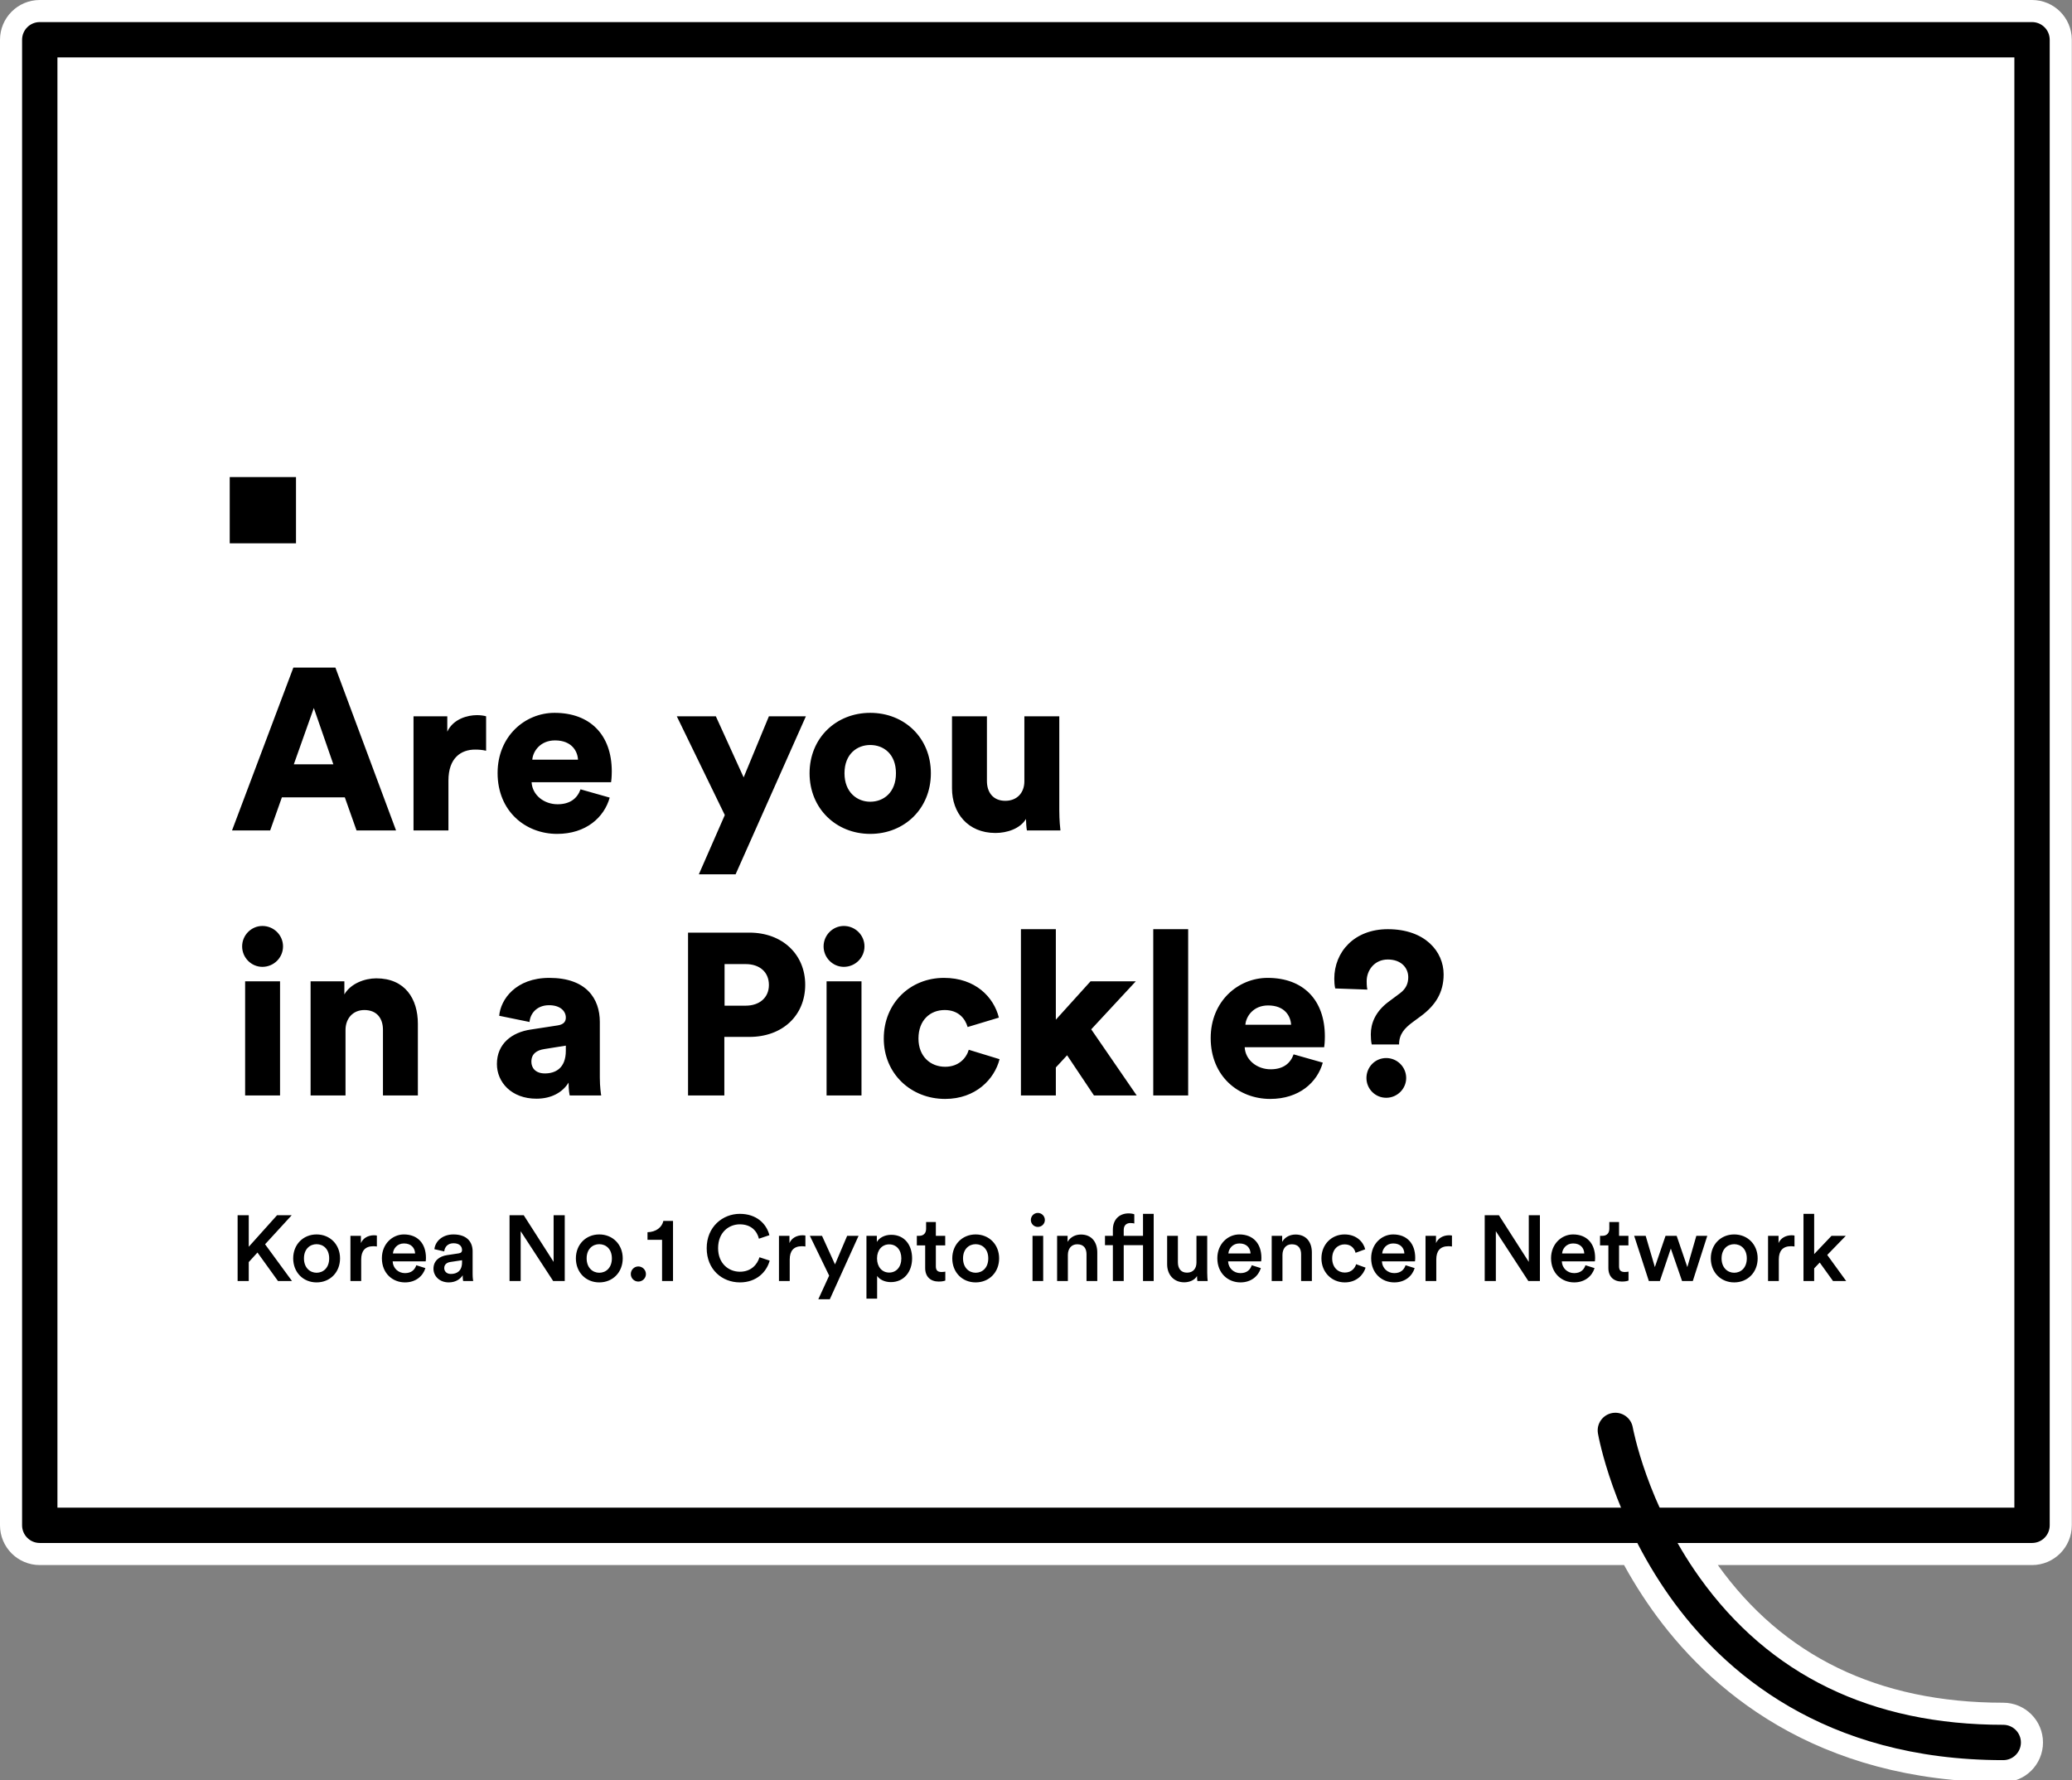 <?xml version="1.0" encoding="UTF-8"?>
<svg width="469px" height="403px" viewBox="0 0 469 403" version="1.1" xmlns="http://www.w3.org/2000/svg" xmlns:xlink="http://www.w3.org/1999/xlink">
    <rect x="0" y="0" width="469" height="403" fill="#808080" stroke="none"/>
    <!-- Generator: Sketch 51.1 (57501) - http://www.bohemiancoding.com/sketch -->
    <title>speech bubble </title>
    <desc>Created with Sketch.</desc>
    <defs>
        <polygon id="path-1" points="0 403.469 468.955 403.469 468.955 0 0 0"></polygon>
    </defs>
    <g id="speech-bubble-" stroke="none" stroke-width="1" fill="none" fill-rule="evenodd">
        <g id="img-bubble">
            <path d="M459.955,5 L9,5 C6.791,5 5,6.791 5,9 L5,345.306 C5,347.515 6.791,349.306 9,349.306 L370.614,349.306 C372.623,353.215 375.048,357.332 377.973,361.46 C389.937,378.343 412.741,398.469 453.435,398.469 C455.644,398.469 457.435,396.678 457.435,394.469 C457.435,392.26 455.644,390.469 453.435,390.469 C423.626,390.469 400.492,379.236 384.676,357.082 C382.815,354.476 381.169,351.862 379.715,349.306 L459.955,349.306 C462.164,349.306 463.955,347.515 463.955,345.306 L463.955,9 C463.955,6.791 462.164,5 459.955,5 Z" id="Stroke-1" stroke="#FFFFFF" stroke-width="10"></path>
            <mask id="mask-2" fill="white">
                <use xlink:href="#path-1"></use>
            </mask>
            <g id="Clip-4"></g>
            <polygon id="Fill-3" fill="#FFFFFF" mask="url(#mask-2)" points="9 345.305 459.955 345.305 459.955 8.999 9 8.999"></polygon>
            <path d="M13,341.305 L455.955,341.305 L455.955,12.999 L13,12.999 L13,341.305 Z M459.955,349.305 L9,349.305 C6.791,349.305 5,347.514 5,345.305 L5,9 C5,6.791 6.791,5 9,5 L459.955,5 C462.164,5 463.955,6.791 463.955,9 L463.955,345.305 C463.955,347.514 462.164,349.305 459.955,349.305 Z" id="Fill-5" fill="#000000" mask="url(#mask-2)"></path>
            <path d="M453.435,398.469 C412.741,398.469 389.938,378.343 377.973,361.46 C365.084,343.271 361.83,325.27 361.699,324.512 C361.318,322.336 362.774,320.264 364.952,319.884 C367.118,319.504 369.197,320.958 369.579,323.133 C369.618,323.354 372.75,340.377 384.675,357.081 C400.493,379.236 423.625,390.469 453.435,390.469 C455.644,390.469 457.435,392.26 457.435,394.469 C457.435,396.678 455.644,398.469 453.435,398.469" id="Fill-6" fill="#000000" mask="url(#mask-2)"></path>
        </g>
        <path d="M80.704,188 L78.052,180.512 L63.804,180.512 L61.152,188 L52.52,188 L66.404,151.132 L75.92,151.132 L89.648,188 L80.704,188 Z M71.032,160.284 L66.508,173.024 L75.452,173.024 L71.032,160.284 Z M110.032,162.156 L110.032,169.956 C109.148,169.748 108.316,169.696 107.536,169.696 C104.364,169.696 101.504,171.568 101.504,176.716 L101.504,188 L93.6,188 L93.6,162.156 L101.244,162.156 L101.244,165.64 C102.596,162.728 105.872,161.896 107.952,161.896 C108.732,161.896 109.512,162 110.032,162.156 Z M120.484,171.984 L130.832,171.984 C130.728,170.008 129.376,167.616 125.632,167.616 C122.304,167.616 120.64,170.06 120.484,171.984 Z M131.404,178.692 L138.008,180.564 C136.76,185.036 132.652,188.78 126.1,188.78 C118.976,188.78 112.632,183.684 112.632,175 C112.632,166.68 118.82,161.376 125.528,161.376 C133.536,161.376 138.476,166.316 138.476,174.636 C138.476,175.728 138.372,176.924 138.32,177.08 L120.328,177.08 C120.484,179.992 123.136,182.072 126.204,182.072 C129.064,182.072 130.676,180.72 131.404,178.692 Z M166.504,197.932 L158.184,197.932 L164.06,184.516 L153.192,162.156 L162.032,162.156 L168.324,175.988 L174.044,162.156 L182.416,162.156 L166.504,197.932 Z M196.976,181.5 C199.992,181.5 202.8,179.42 202.8,175.052 C202.8,170.684 199.992,168.656 196.976,168.656 C194.012,168.656 191.152,170.684 191.152,175.052 C191.152,179.368 194.012,181.5 196.976,181.5 Z M196.976,161.376 C204.724,161.376 210.704,167.044 210.704,175.052 C210.704,183.06 204.724,188.78 196.976,188.78 C189.28,188.78 183.248,183.06 183.248,175.052 C183.248,167.044 189.28,161.376 196.976,161.376 Z M232.44,188 C232.336,187.532 232.232,186.076 232.232,185.4 C230.88,187.636 227.916,188.572 225.316,188.572 C219.024,188.572 215.488,183.996 215.488,178.484 L215.488,162.156 L223.392,162.156 L223.392,176.82 C223.392,179.316 224.744,181.292 227.552,181.292 C230.204,181.292 231.868,179.472 231.868,176.872 L231.868,162.156 L239.772,162.156 L239.772,183.372 C239.772,185.712 239.98,187.584 240.032,188 L232.44,188 Z M63.388,248 L55.484,248 L55.484,222.156 L63.388,222.156 L63.388,248 Z M54.808,214.252 C54.808,211.704 56.888,209.624 59.384,209.624 C61.984,209.624 64.064,211.704 64.064,214.252 C64.064,216.8 61.984,218.88 59.384,218.88 C56.888,218.88 54.808,216.8 54.808,214.252 Z M78.208,233.18 L78.208,248 L70.304,248 L70.304,222.156 L77.948,222.156 L77.948,225.12 C79.352,222.676 82.524,221.48 85.176,221.48 C91.676,221.48 94.588,226.108 94.588,231.776 L94.588,248 L86.684,248 L86.684,233.128 C86.684,230.58 85.332,228.656 82.472,228.656 C79.872,228.656 78.208,230.58 78.208,233.18 Z M112.476,240.876 C112.476,236.3 115.856,233.7 120.12,233.076 L126.204,232.14 C127.608,231.932 128.076,231.256 128.076,230.372 C128.076,228.864 126.776,227.564 124.28,227.564 C121.524,227.564 120.016,229.436 119.86,231.36 L112.996,229.956 C113.308,226.264 116.74,221.376 124.332,221.376 C132.704,221.376 135.772,226.056 135.772,231.36 L135.772,243.996 C135.772,246.024 136.032,247.74 136.084,248 L128.96,248 C128.908,247.792 128.7,246.856 128.7,245.088 C127.348,247.272 124.852,248.728 121.42,248.728 C115.752,248.728 112.476,244.984 112.476,240.876 Z M123.344,243.008 C125.684,243.008 128.076,241.864 128.076,237.86 L128.076,236.716 L123.188,237.496 C121.524,237.756 120.276,238.536 120.276,240.356 C120.276,241.708 121.16,243.008 123.344,243.008 Z M164.008,227.668 L168.792,227.668 C171.912,227.668 174.044,225.848 174.044,222.988 C174.044,220.024 171.912,218.256 168.792,218.256 L164.008,218.256 L164.008,227.668 Z M169.624,234.74 L163.956,234.74 L163.956,248 L155.74,248 L155.74,211.132 L169.624,211.132 C177.112,211.132 182.26,216.072 182.26,222.936 C182.26,229.904 177.112,234.74 169.624,234.74 Z M195,248 L187.096,248 L187.096,222.156 L195,222.156 L195,248 Z M186.42,214.252 C186.42,211.704 188.5,209.624 190.996,209.624 C193.596,209.624 195.676,211.704 195.676,214.252 C195.676,216.8 193.596,218.88 190.996,218.88 C188.5,218.88 186.42,216.8 186.42,214.252 Z M213.824,228.656 C210.548,228.656 207.896,230.944 207.896,235.104 C207.896,239.212 210.652,241.5 213.928,241.5 C216.996,241.5 218.712,239.576 219.284,237.652 L226.252,239.784 C225.108,244.308 220.844,248.78 213.928,248.78 C206.232,248.78 200.044,243.112 200.044,235.104 C200.044,227.044 206.076,221.376 213.668,221.376 C220.792,221.376 224.952,225.744 226.096,230.372 L219.024,232.504 C218.452,230.528 216.892,228.656 213.824,228.656 Z M257.088,222.156 L247,233.024 L257.296,248 L247.624,248 L241.54,238.9 L238.992,241.656 L238.992,248 L231.088,248 L231.088,210.352 L238.992,210.352 L238.992,230.84 L246.844,222.156 L257.088,222.156 Z M268.944,248 L261.04,248 L261.04,210.352 L268.944,210.352 L268.944,248 Z M281.892,231.984 L292.24,231.984 C292.136,230.008 290.784,227.616 287.04,227.616 C283.712,227.616 282.048,230.06 281.892,231.984 Z M292.812,238.692 L299.416,240.564 C298.168,245.036 294.06,248.78 287.508,248.78 C280.384,248.78 274.04,243.684 274.04,235 C274.04,226.68 280.228,221.376 286.936,221.376 C294.944,221.376 299.884,226.316 299.884,234.636 C299.884,235.728 299.78,236.924 299.728,237.08 L281.736,237.08 C281.892,239.992 284.544,242.072 287.612,242.072 C290.472,242.072 292.084,240.72 292.812,238.692 Z M316.68,236.456 L310.492,236.456 C310.336,235.728 310.284,235 310.284,234.168 C310.284,231.724 311.272,229.072 314.236,226.836 L316.888,224.86 C318.292,223.82 318.76,222.572 318.76,221.22 C318.76,219.192 317.252,217.216 314.132,217.216 C311.116,217.216 309.348,219.66 309.348,222.104 C309.348,223.3 309.452,223.82 309.504,224.028 L302.224,223.768 C302.068,223.04 302.016,222.26 302.016,221.584 C302.016,215.5 306.54,210.352 314.132,210.352 C322.556,210.352 326.768,215.396 326.768,220.596 C326.768,224.756 324.844,227.616 321.724,229.956 L319.748,231.412 C317.928,232.764 316.68,234.116 316.68,236.456 Z M309.296,244.048 C309.296,241.552 311.272,239.524 313.768,239.524 C316.264,239.524 318.292,241.552 318.292,244.048 C318.292,246.492 316.264,248.52 313.768,248.52 C311.272,248.52 309.296,246.492 309.296,244.048 Z" id="Are-you-in-a-Pickle?" fill="#000000"></path>
        <path d="M62.92,290 L58.279,283.553 L56.305,285.716 L56.305,290 L53.785,290 L53.785,275.111 L56.305,275.111 L56.305,282.251 L62.71,275.111 L66.028,275.111 L60.001,281.684 L66.091,290 L62.92,290 Z M71.656,288.131 C73.168,288.131 74.512,287.018 74.512,284.876 C74.512,282.755 73.168,281.663 71.656,281.663 C70.165,281.663 68.8,282.755 68.8,284.876 C68.8,286.997 70.165,288.131 71.656,288.131 Z M71.656,279.458 C74.722,279.458 76.969,281.747 76.969,284.876 C76.969,288.026 74.722,290.315 71.656,290.315 C68.611,290.315 66.364,288.026 66.364,284.876 C66.364,281.747 68.611,279.458 71.656,279.458 Z M85.306,279.71 L85.306,282.188 C85.033,282.146 84.76,282.125 84.508,282.125 C82.618,282.125 81.757,283.217 81.757,285.128 L81.757,290 L79.321,290 L79.321,279.773 L81.694,279.773 L81.694,281.411 C82.177,280.298 83.311,279.647 84.655,279.647 C84.949,279.647 85.201,279.689 85.306,279.71 Z M88.939,283.763 L93.958,283.763 C93.916,282.566 93.118,281.495 91.438,281.495 C89.905,281.495 89.023,282.671 88.939,283.763 Z M94.231,286.43 L96.289,287.081 C95.743,288.866 94.126,290.315 91.669,290.315 C88.897,290.315 86.44,288.299 86.44,284.834 C86.44,281.6 88.834,279.458 91.417,279.458 C94.567,279.458 96.415,281.537 96.415,284.771 C96.415,285.17 96.373,285.506 96.352,285.548 L88.876,285.548 C88.939,287.102 90.157,288.215 91.669,288.215 C93.139,288.215 93.895,287.438 94.231,286.43 Z M98.116,287.228 C98.116,285.401 99.46,284.393 101.203,284.141 L103.828,283.742 C104.416,283.658 104.584,283.364 104.584,283.007 C104.584,282.146 103.996,281.453 102.652,281.453 C101.371,281.453 100.657,282.272 100.552,283.301 L98.326,282.797 C98.515,281.033 100.111,279.458 102.631,279.458 C105.781,279.458 106.978,281.243 106.978,283.28 L106.978,288.362 C106.978,289.286 107.083,289.895 107.104,290 L104.836,290 C104.815,289.937 104.731,289.517 104.731,288.698 C104.248,289.475 103.24,290.315 101.581,290.315 C99.439,290.315 98.116,288.845 98.116,287.228 Z M102.043,288.404 C103.408,288.404 104.584,287.753 104.584,285.758 L104.584,285.296 L101.917,285.695 C101.161,285.821 100.552,286.241 100.552,287.081 C100.552,287.774 101.077,288.404 102.043,288.404 Z M127.831,290 L125.206,290 L117.856,278.723 L117.856,290 L115.336,290 L115.336,275.111 L118.549,275.111 L125.311,285.674 L125.311,275.111 L127.831,275.111 L127.831,290 Z M135.643,288.131 C137.155,288.131 138.499,287.018 138.499,284.876 C138.499,282.755 137.155,281.663 135.643,281.663 C134.152,281.663 132.787,282.755 132.787,284.876 C132.787,286.997 134.152,288.131 135.643,288.131 Z M135.643,279.458 C138.709,279.458 140.956,281.747 140.956,284.876 C140.956,288.026 138.709,290.315 135.643,290.315 C132.598,290.315 130.351,288.026 130.351,284.876 C130.351,281.747 132.598,279.458 135.643,279.458 Z M142.783,288.425 C142.783,287.48 143.539,286.703 144.484,286.703 C145.429,286.703 146.206,287.48 146.206,288.425 C146.206,289.37 145.429,290.126 144.484,290.126 C143.539,290.126 142.783,289.37 142.783,288.425 Z M152.338,290 L149.86,290 L149.86,280.676 L146.563,280.676 L146.563,278.954 C148.516,278.912 149.86,277.82 150.154,276.392 L152.338,276.392 L152.338,290 Z M167.479,290.315 C163.468,290.315 159.961,287.417 159.961,282.566 C159.961,277.715 163.594,274.796 167.458,274.796 C171.238,274.796 173.485,277.022 174.157,279.626 L171.784,280.424 C171.343,278.618 169.957,277.169 167.458,277.169 C165.001,277.169 162.544,278.954 162.544,282.566 C162.544,286.052 164.938,287.9 167.479,287.9 C169.978,287.9 171.406,286.304 171.91,284.624 L174.22,285.38 C173.548,287.9 171.28,290.315 167.479,290.315 Z M182.305,279.71 L182.305,282.188 C182.032,282.146 181.759,282.125 181.507,282.125 C179.617,282.125 178.756,283.217 178.756,285.128 L178.756,290 L176.32,290 L176.32,279.773 L178.693,279.773 L178.693,281.411 C179.176,280.298 180.31,279.647 181.654,279.647 C181.948,279.647 182.2,279.689 182.305,279.71 Z M187.828,294.137 L185.224,294.137 L187.681,288.782 L183.313,279.773 L186.064,279.773 L189.004,286.241 L191.755,279.773 L194.338,279.773 L187.828,294.137 Z M198.538,293.99 L196.123,293.99 L196.123,279.773 L198.475,279.773 L198.475,281.159 C198.979,280.277 200.155,279.542 201.73,279.542 C204.754,279.542 206.455,281.852 206.455,284.876 C206.455,287.942 204.586,290.252 201.646,290.252 C200.176,290.252 199.063,289.622 198.538,288.845 L198.538,293.99 Z M204.019,284.876 C204.019,282.965 202.906,281.705 201.268,281.705 C199.672,281.705 198.517,282.965 198.517,284.876 C198.517,286.829 199.672,288.089 201.268,288.089 C202.885,288.089 204.019,286.829 204.019,284.876 Z M211.831,276.644 L211.831,279.773 L213.952,279.773 L213.952,281.936 L211.831,281.936 L211.831,286.682 C211.831,287.585 212.23,287.963 213.133,287.963 C213.469,287.963 213.868,287.9 213.973,287.879 L213.973,289.895 C213.826,289.958 213.364,290.126 212.482,290.126 C210.592,290.126 209.416,288.992 209.416,287.081 L209.416,281.936 L207.526,281.936 L207.526,279.773 L208.051,279.773 C209.143,279.773 209.626,279.08 209.626,278.177 L209.626,276.644 L211.831,276.644 Z M220.84,288.131 C222.352,288.131 223.696,287.018 223.696,284.876 C223.696,282.755 222.352,281.663 220.84,281.663 C219.349,281.663 217.984,282.755 217.984,284.876 C217.984,286.997 219.349,288.131 220.84,288.131 Z M220.84,279.458 C223.906,279.458 226.153,281.747 226.153,284.876 C226.153,288.026 223.906,290.315 220.84,290.315 C217.795,290.315 215.548,288.026 215.548,284.876 C215.548,281.747 217.795,279.458 220.84,279.458 Z M236.128,290 L233.713,290 L233.713,279.773 L236.128,279.773 L236.128,290 Z M233.335,276.182 C233.335,275.3 234.049,274.586 234.91,274.586 C235.792,274.586 236.506,275.3 236.506,276.182 C236.506,277.064 235.792,277.757 234.91,277.757 C234.049,277.757 233.335,277.064 233.335,276.182 Z M241.714,284.099 L241.714,290 L239.278,290 L239.278,279.773 L241.651,279.773 L241.651,281.138 C242.323,279.962 243.541,279.479 244.675,279.479 C247.174,279.479 248.371,281.285 248.371,283.532 L248.371,290 L245.935,290 L245.935,283.952 C245.935,282.692 245.368,281.684 243.835,281.684 C242.449,281.684 241.714,282.755 241.714,284.099 Z M255.868,276.875 C255.238,276.875 254.356,277.169 254.356,278.429 L254.356,279.773 L258.724,279.773 L258.724,274.796 L261.139,274.796 L261.139,290 L258.724,290 L258.724,281.894 L254.356,281.894 L254.356,290 L251.899,290 L251.899,281.894 L250.114,281.894 L250.114,279.773 L251.899,279.773 L251.899,278.366 C251.899,276.077 253.369,274.691 255.469,274.691 C256.078,274.691 256.582,274.817 256.75,274.901 L256.75,276.98 C256.603,276.938 256.33,276.875 255.868,276.875 Z M270.946,288.866 C270.442,289.79 269.245,290.294 268.048,290.294 C265.612,290.294 264.184,288.488 264.184,286.22 L264.184,279.773 L266.62,279.773 L266.62,285.779 C266.62,287.039 267.208,288.11 268.678,288.11 C270.085,288.11 270.82,287.165 270.82,285.821 L270.82,279.773 L273.256,279.773 L273.256,288.131 C273.256,288.971 273.319,289.622 273.361,290 L271.03,290 C270.988,289.769 270.946,289.286 270.946,288.866 Z M278.044,283.763 L283.063,283.763 C283.021,282.566 282.223,281.495 280.543,281.495 C279.01,281.495 278.128,282.671 278.044,283.763 Z M283.336,286.43 L285.394,287.081 C284.848,288.866 283.231,290.315 280.774,290.315 C278.002,290.315 275.545,288.299 275.545,284.834 C275.545,281.6 277.939,279.458 280.522,279.458 C283.672,279.458 285.52,281.537 285.52,284.771 C285.52,285.17 285.478,285.506 285.457,285.548 L277.981,285.548 C278.044,287.102 279.262,288.215 280.774,288.215 C282.244,288.215 283,287.438 283.336,286.43 Z M290.287,284.099 L290.287,290 L287.851,290 L287.851,279.773 L290.224,279.773 L290.224,281.138 C290.896,279.962 292.114,279.479 293.248,279.479 C295.747,279.479 296.944,281.285 296.944,283.532 L296.944,290 L294.508,290 L294.508,283.952 C294.508,282.692 293.941,281.684 292.408,281.684 C291.022,281.684 290.287,282.755 290.287,284.099 Z M304.357,281.705 C302.866,281.705 301.543,282.818 301.543,284.876 C301.543,286.934 302.866,288.089 304.399,288.089 C305.995,288.089 306.73,286.976 306.961,286.199 L309.103,286.976 C308.62,288.572 307.087,290.315 304.399,290.315 C301.396,290.315 299.107,287.984 299.107,284.876 C299.107,281.726 301.396,279.458 304.336,279.458 C307.087,279.458 308.599,281.18 309.019,282.818 L306.835,283.616 C306.604,282.713 305.911,281.705 304.357,281.705 Z M312.862,283.763 L317.881,283.763 C317.839,282.566 317.041,281.495 315.361,281.495 C313.828,281.495 312.946,282.671 312.862,283.763 Z M318.154,286.43 L320.212,287.081 C319.666,288.866 318.049,290.315 315.592,290.315 C312.82,290.315 310.363,288.299 310.363,284.834 C310.363,281.6 312.757,279.458 315.34,279.458 C318.49,279.458 320.338,281.537 320.338,284.771 C320.338,285.17 320.296,285.506 320.275,285.548 L312.799,285.548 C312.862,287.102 314.08,288.215 315.592,288.215 C317.062,288.215 317.818,287.438 318.154,286.43 Z M328.654,279.71 L328.654,282.188 C328.381,282.146 328.108,282.125 327.856,282.125 C325.966,282.125 325.105,283.217 325.105,285.128 L325.105,290 L322.669,290 L322.669,279.773 L325.042,279.773 L325.042,281.411 C325.525,280.298 326.659,279.647 328.003,279.647 C328.297,279.647 328.549,279.689 328.654,279.71 Z M348.562,290 L345.937,290 L338.587,278.723 L338.587,290 L336.067,290 L336.067,275.111 L339.28,275.111 L346.042,285.674 L346.042,275.111 L348.562,275.111 L348.562,290 Z M353.581,283.763 L358.6,283.763 C358.558,282.566 357.76,281.495 356.08,281.495 C354.547,281.495 353.665,282.671 353.581,283.763 Z M358.873,286.43 L360.931,287.081 C360.385,288.866 358.768,290.315 356.311,290.315 C353.539,290.315 351.082,288.299 351.082,284.834 C351.082,281.6 353.476,279.458 356.059,279.458 C359.209,279.458 361.057,281.537 361.057,284.771 C361.057,285.17 361.015,285.506 360.994,285.548 L353.518,285.548 C353.581,287.102 354.799,288.215 356.311,288.215 C357.781,288.215 358.537,287.438 358.873,286.43 Z M366.475,276.644 L366.475,279.773 L368.596,279.773 L368.596,281.936 L366.475,281.936 L366.475,286.682 C366.475,287.585 366.874,287.963 367.777,287.963 C368.113,287.963 368.512,287.9 368.617,287.879 L368.617,289.895 C368.47,289.958 368.008,290.126 367.126,290.126 C365.236,290.126 364.06,288.992 364.06,287.081 L364.06,281.936 L362.17,281.936 L362.17,279.773 L362.695,279.773 C363.787,279.773 364.27,279.08 364.27,278.177 L364.27,276.644 L366.475,276.644 Z M376.996,279.773 L379.516,279.773 L381.931,286.85 L383.968,279.773 L386.446,279.773 L383.17,290 L380.734,290 L378.193,282.65 L375.715,290 L373.216,290 L369.898,279.773 L372.502,279.773 L374.581,286.85 L376.996,279.773 Z M392.536,288.131 C394.048,288.131 395.392,287.018 395.392,284.876 C395.392,282.755 394.048,281.663 392.536,281.663 C391.045,281.663 389.68,282.755 389.68,284.876 C389.68,286.997 391.045,288.131 392.536,288.131 Z M392.536,279.458 C395.602,279.458 397.849,281.747 397.849,284.876 C397.849,288.026 395.602,290.315 392.536,290.315 C389.491,290.315 387.244,288.026 387.244,284.876 C387.244,281.747 389.491,279.458 392.536,279.458 Z M406.186,279.71 L406.186,282.188 C405.913,282.146 405.64,282.125 405.388,282.125 C403.498,282.125 402.637,283.217 402.637,285.128 L402.637,290 L400.201,290 L400.201,279.773 L402.574,279.773 L402.574,281.411 C403.057,280.298 404.191,279.647 405.535,279.647 C405.829,279.647 406.081,279.689 406.186,279.71 Z M417.799,279.773 L413.599,284.099 L417.883,290 L414.901,290 L411.898,285.821 L410.638,287.144 L410.638,290 L408.223,290 L408.223,274.796 L410.638,274.796 L410.638,283.91 L414.565,279.773 L417.799,279.773 Z" id="Korea-No.1-Crypto-in" fill="#000000"></path>
        <rect id="Rectangle" fill="#000000" x="52" y="108" width="15" height="15"></rect>
    </g>
</svg>